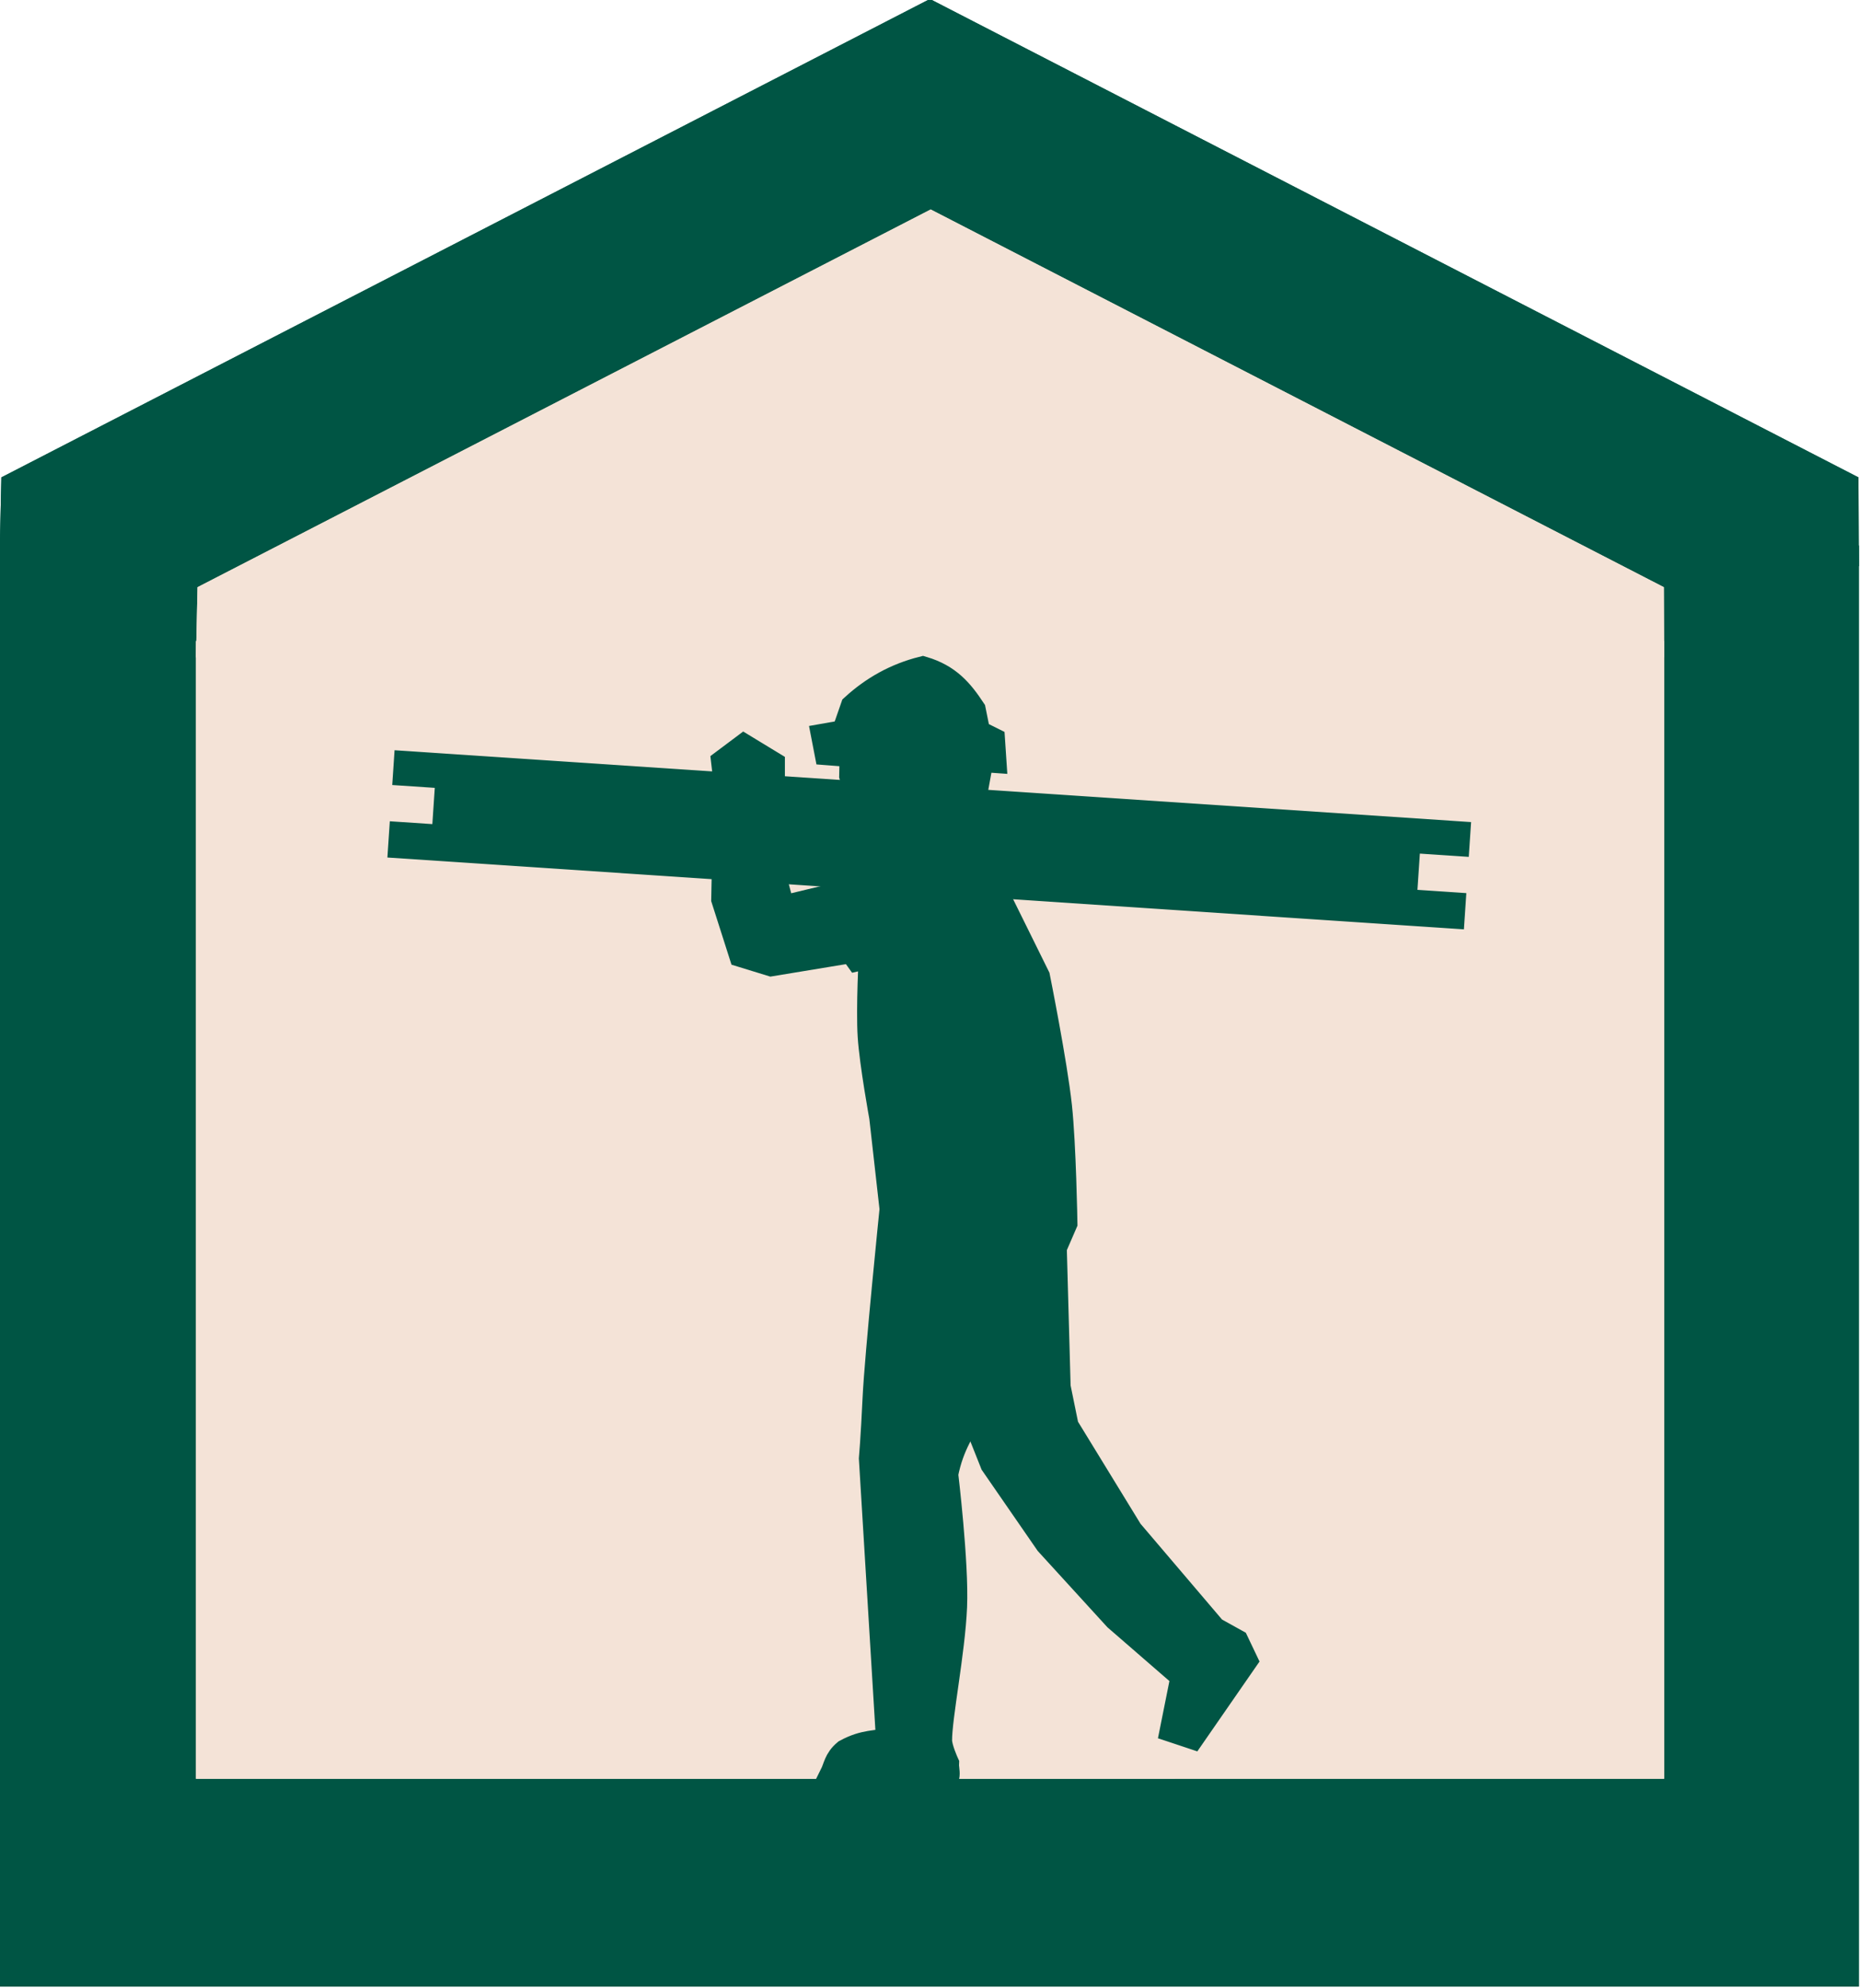 <?xml version="1.0" encoding="UTF-8" standalone="no"?>
<svg
   xmlns:dc="http://purl.org/dc/elements/1.1/"
   xmlns:cc="http://creativecommons.org/ns#"
   xmlns:rdf="http://www.w3.org/1999/02/22-rdf-syntax-ns#"
   xmlns:svg="http://www.w3.org/2000/svg"
   xmlns="http://www.w3.org/2000/svg"
   xmlns:sodipodi="http://sodipodi.sourceforge.net/DTD/sodipodi-0.dtd"
   xmlns:inkscape="http://www.inkscape.org/namespaces/inkscape"
   width="109.734mm"
   height="117.294mm"
   viewBox="0 0 109.734 117.294"
   version="1.1"
   id="svg8"
   inkscape:version="1.0 (4035a4fb49, 2020-05-01)"
   sodipodi:docname="antony-logo-single.svg">
  <defs
     id="defs2" />
  <sodipodi:namedview
     fit-margin-bottom="0"
     fit-margin-right="0"
     fit-margin-left="0"
     fit-margin-top="0"
     inkscape:guide-bbox="true"
     showguides="true"
     id="base"
     pagecolor="#ffffff"
     bordercolor="#666666"
     borderopacity="1.0"
     inkscape:pageopacity="0.0"
     inkscape:pageshadow="2"
     inkscape:zoom="0.49497475"
     inkscape:cx="400.85923"
     inkscape:cy="214.41015"
     inkscape:document-units="mm"
     inkscape:current-layer="g1030"
     inkscape:document-rotation="0"
     showgrid="false"
     inkscape:window-width="1558"
     inkscape:window-height="1008"
     inkscape:window-x="986"
     inkscape:window-y="0"
     inkscape:window-maximized="0" />
  <g
     transform="translate(-181.274,-89.565)"
     inkscape:label="Layer 1"
     inkscape:groupmode="layer"
     id="layer1" />
  <g
     transform="translate(-181.274,-89.565)"
     inkscape:label="builder"
     id="layer2"
     inkscape:groupmode="layer">
    <g
       transform="translate(-1.8671164e-4,-0.3)"
       id="g967">
      <g
         transform="translate(129.646,0.378)"
         id="g1030">
        <g
           style="fill:#005544"
           transform="matrix(1.668,0,0,1.668,-71.826,-108.361)"
           id="g1074">
          <g
             style="fill:#005544"
             id="g1066">
            <path
               id="path1062"
               style="fill:#005544;fill-opacity:1;stroke-width:0.395;stroke-linecap:round;stroke-linejoin:round"
               d="m 73.992,137.91 h 65.768 v 50.968 H 73.992 Z"
               sodipodi:nodetypes="ccccc" />
            <path
               sodipodi:nodetypes="cccccc"
               style="opacity:0.998;fill:#005544;stroke:none;stroke-width:0.265px;stroke-linecap:butt;stroke-linejoin:miter;stroke-opacity:1"
               d="m 73.992,138.639 h 65.768 l -0.013,-3.14 -32.843,-16.92 -32.843,16.92 z"
               id="path1064" />
          </g>
          <g
             style="fill:#005544"
             id="g1072">
            <path
               sodipodi:nodetypes="ccccc"
               d="m 73.992,137.91 h 65.768 v 50.968 H 73.992 Z"
               style="fill:#005544;fill-opacity:1;stroke-width:0.395;stroke-linecap:round;stroke-linejoin:round"
               id="path1068" />
            <path
               id="path1070"
               d="m 73.992,138.639 h 65.768 l -0.013,-3.14 -32.843,-16.92 -32.843,16.92 z"
               style="opacity:0.998;fill:#005544;stroke:none;stroke-width:0.265px;stroke-linecap:butt;stroke-linejoin:miter;stroke-opacity:1"
               sodipodi:nodetypes="cccccc" />
          </g>
        </g>
        <g
           id="g1020"
           transform="matrix(1.317,0,0,1.317,-34.257,-54.323)">
          <g
             id="g1018">
            <path
               sodipodi:nodetypes="ccccc"
               d="m 73.992,137.91 h 65.768 v 50.968 H 73.992 Z"
               style="fill:#f4e3d7;fill-opacity:1;stroke-width:0.395;stroke-linecap:round;stroke-linejoin:round"
               id="path1014" />
            <path
               id="path1016"
               d="m 73.992,138.639 h 65.768 l -0.013,-3.14 -32.843,-16.92 -32.843,16.92 z"
               style="opacity:0.998;fill:#f4e3d7;stroke:none;stroke-width:0.265px;stroke-linecap:butt;stroke-linejoin:miter;stroke-opacity:1"
               sodipodi:nodetypes="cccccc" />
          </g>
          <g
             id="g1036">
            <path
               id="path1032"
               style="fill:#f4e3d7;fill-opacity:1;stroke-width:0.395;stroke-linecap:round;stroke-linejoin:round"
               d="m 73.992,137.91 h 65.768 v 50.968 H 73.992 Z"
               sodipodi:nodetypes="ccccc" />
            <path
               sodipodi:nodetypes="cccccc"
               style="opacity:0.998;fill:#f4e3d7;stroke:none;stroke-width:0.265px;stroke-linecap:butt;stroke-linejoin:miter;stroke-opacity:1"
               d="m 73.992,138.639 h 65.768 l -0.013,-3.14 -32.843,-16.92 -32.843,16.92 z"
               id="path1034" />
          </g>
        </g>
        <g
           id="g1028"
           transform="matrix(1.508,0,0,1.508,-54.718,-79.058)"
           style="stroke-width:1;stroke-miterlimit:4;stroke-dasharray:none">
          <path
             sodipodi:nodetypes="ccccccccccccccccccccccccccccccacczccccccssccccaccccccc"
             id="path1022"
             d="m 108.696,141.392 0.631,0.045 -0.045,-0.677 -0.57,-0.284 -0.183,-0.908 c -0.472,-0.713 -0.941,-1.272 -1.908,-1.56 -1.034,0.261 -1.91,0.758 -2.661,1.443 l -0.361,1.037 -0.767,0.135 0.101,0.523 1,0.077 -0.019,0.889 0.451,1.624 1.083,0.496 0.541,-0.045 v 1.443 l -1.669,0.631 -0.631,0.496 -2.616,0.631 -0.406,-1.534 v -4.16 l -1.037,-0.631 -0.722,0.541 0.09,0.777 -0.09,4.556 0.677,2.12 1.112,0.342 3.173,-0.523 0.226,0.316 0.586,-0.135 c 0,0 -0.114,2.167 -0.045,3.248 0.068,1.061 0.451,3.157 0.451,3.157 l 0.406,3.608 c 0,0 -0.588,5.759 -0.665,7.394 -0.077,1.634 -0.144,2.368 -0.144,2.368 l 0.674,11.077 c -0.568,0.145 -0.988,0.058 -1.714,0.451 -0.344,0.286 -0.354,0.571 -0.496,0.857 l 4.014,0.316 c 0.5,-0.124 0.3,-0.481 0.316,-0.767 0,0 -0.268,-0.588 -0.271,-0.902 -0.008,-0.913 0.512,-3.479 0.586,-5.232 0.073,-1.713 -0.347,-5.195 -0.347,-5.195 0.239,-1.217 0.719,-1.791 1.114,-2.608 l 2.706,-5.277 0.844,-1.947 c 0,0 -0.05,-3.039 -0.212,-4.548 -0.183,-1.698 -0.857,-5.052 -0.857,-5.052 l -1.894,-3.834 -1.083,-0.677 -0.09,-1.534 0.586,-0.992 0.18,-0.992 z"
             style="fill:#005544;stroke:#005544;stroke-width:1.123;stroke-linecap:butt;stroke-linejoin:miter;stroke-miterlimit:4;stroke-dasharray:none;stroke-opacity:1" />
          <path
             sodipodi:nodetypes="ccccccccccccc"
             id="path1024"
             d="m 85.867,142.479 1.664,0.111 -0.095,1.418 -1.664,-0.111 -0.095,1.418 42.116,2.811 0.095,-1.418 -1.913,-0.128 0.095,-1.418 1.913,0.128 0.091,-1.361 -42.116,-2.811 z"
             style="fill:#005544;stroke:none;stroke-width:1.123;stroke-linecap:butt;stroke-linejoin:miter;stroke-miterlimit:4;stroke-dasharray:none;stroke-opacity:1" />
          <path
             id="path1026"
             d="m 111.687,160.292 0.159,5.741 0.319,1.563 2.52,4.114 3.285,3.859 0.861,0.478 0.319,0.67 -2.009,2.902 -0.67,-0.223 0.415,-2.073 -2.647,-2.296 -2.679,-2.934 -2.137,-3.094 -0.862,-2.168 z"
             style="fill:#005544;stroke:#005544;stroke-width:1.123;stroke-linecap:butt;stroke-linejoin:miter;stroke-miterlimit:4;stroke-dasharray:none;stroke-opacity:1" />
        </g>
      </g>
    </g>
  </g>
</svg>
